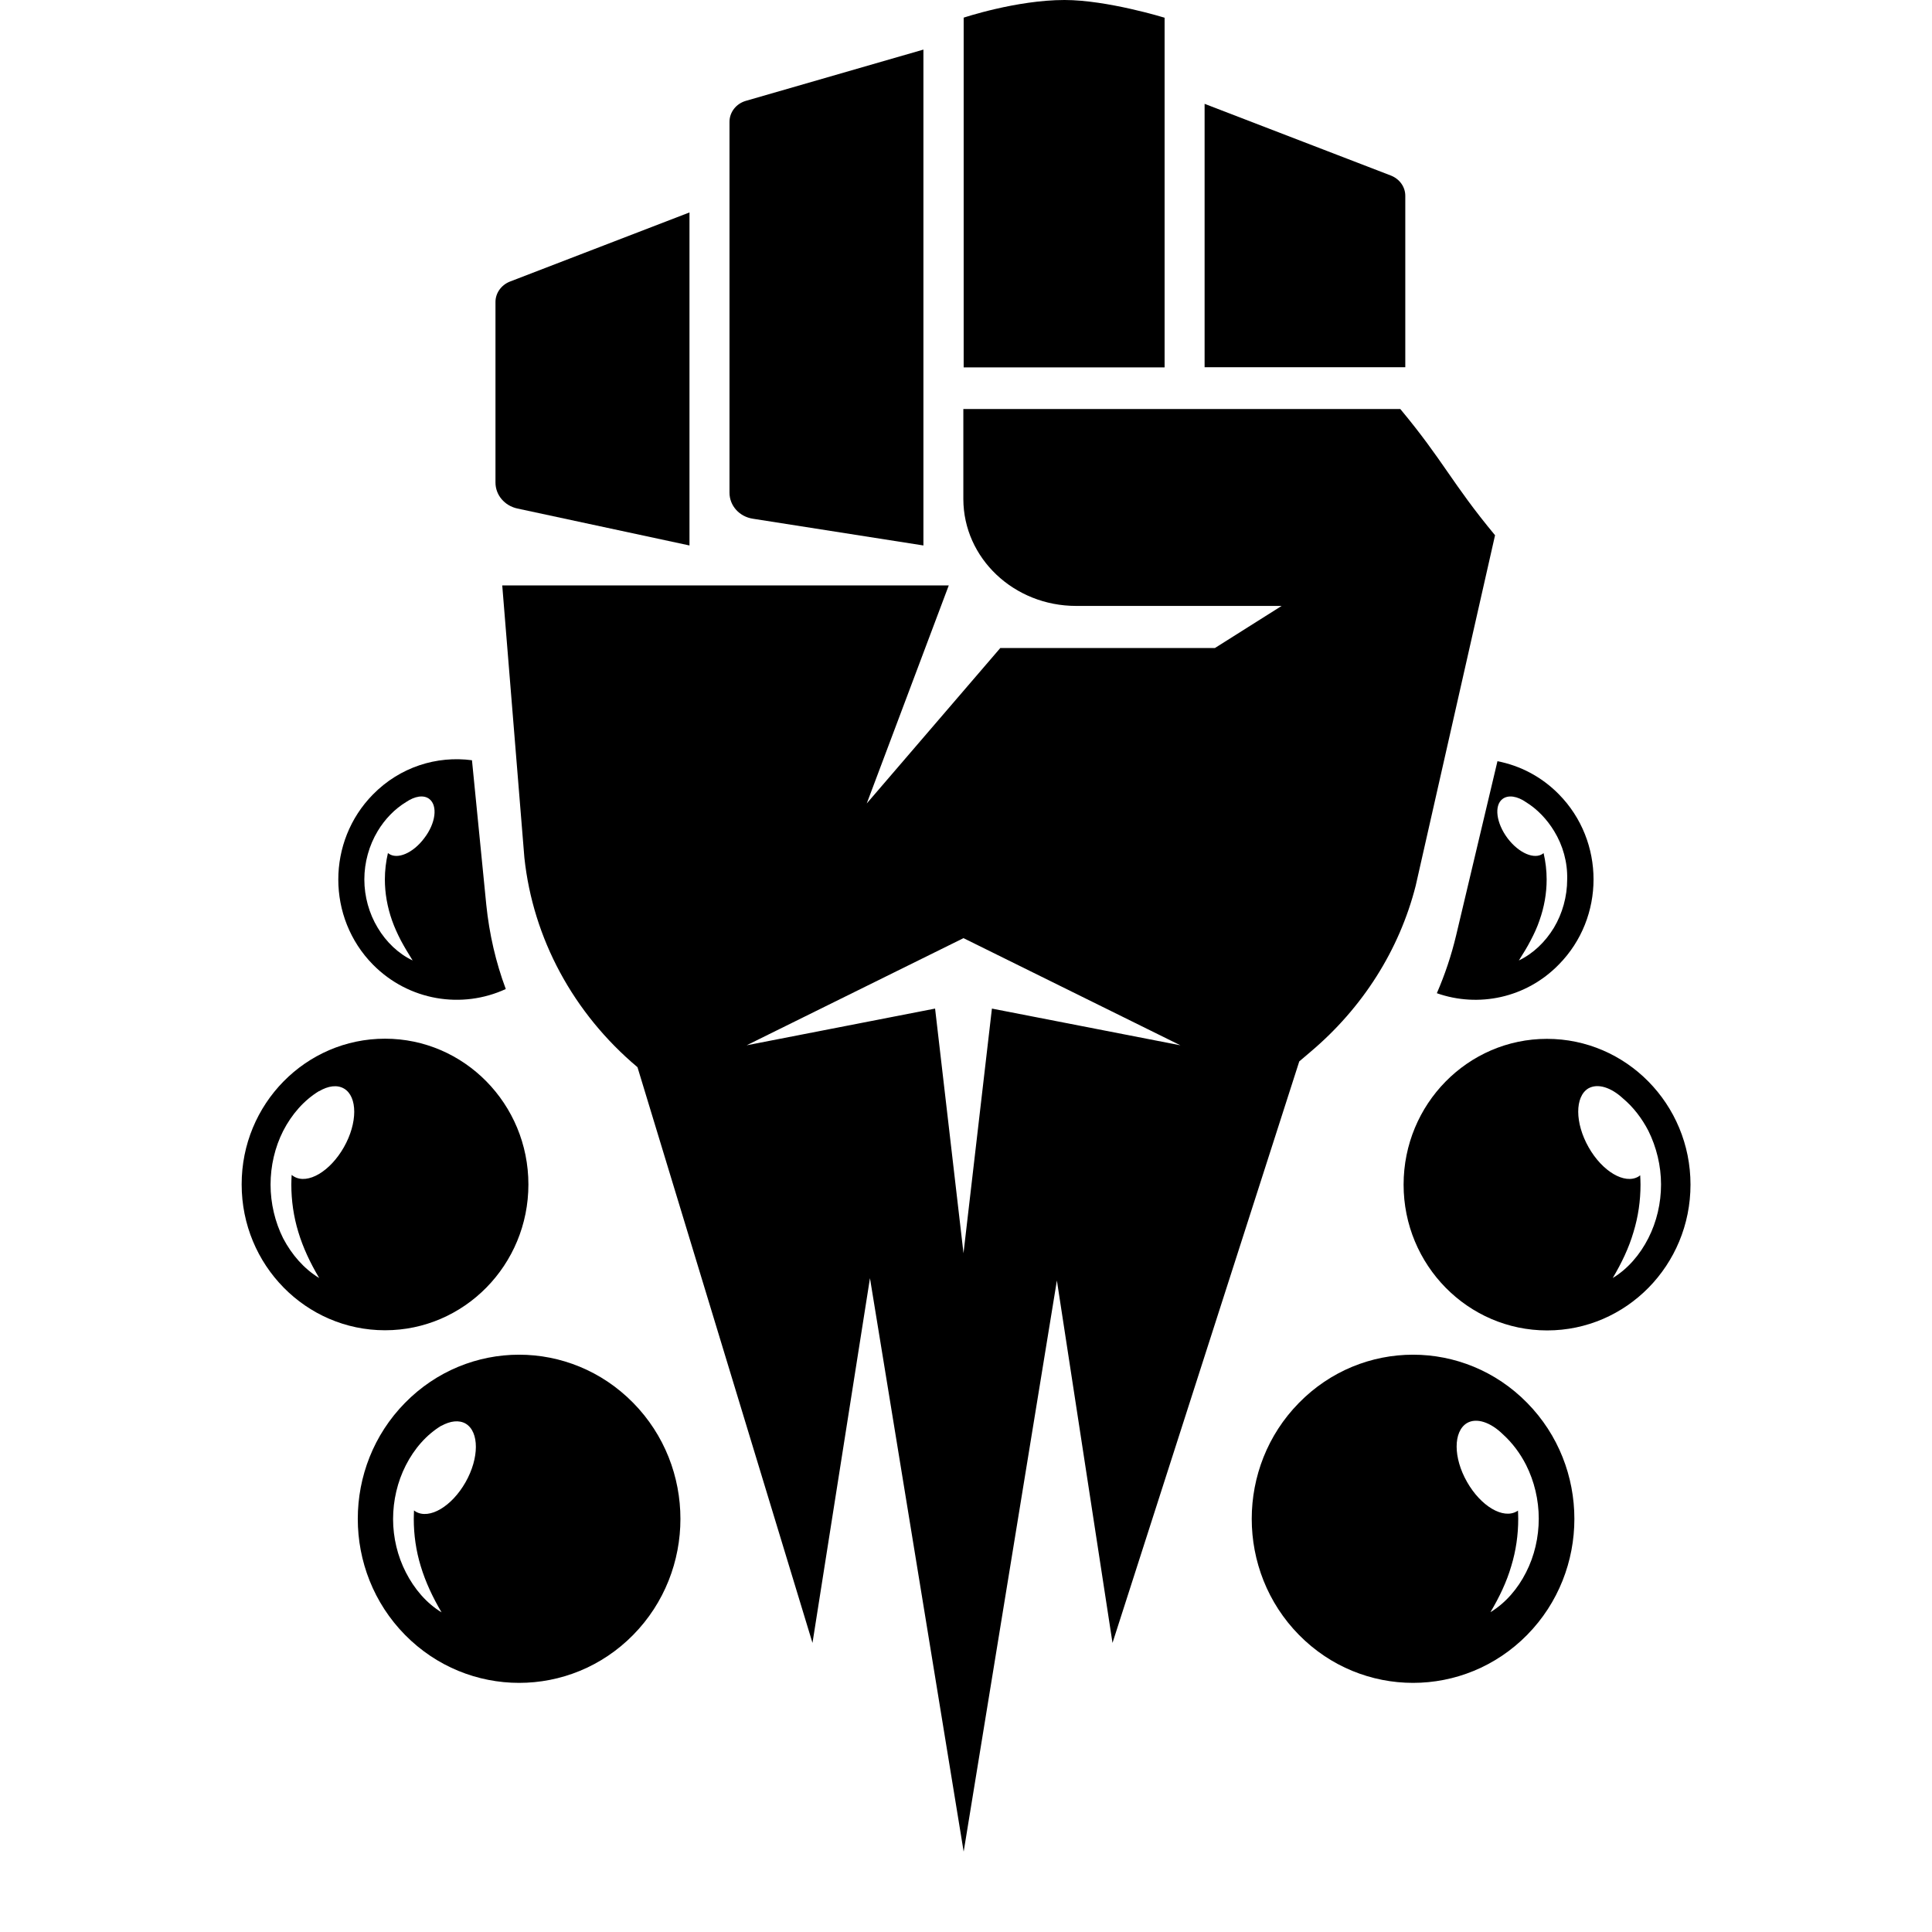 <svg width="24" height="24" viewBox="0 0 24 24" fill="none" xmlns="http://www.w3.org/2000/svg">
  <g clip-path="url(#clip0_1714_3137)">
    <path
      d="M11.969 0.22C11.969 0.22 12.626 0 13.224 0C13.753 0 14.467 0.22 14.467 0.22V4.564H11.971V0.22H11.969Z"
      fill="black"/>
    <path d="M14.964 1.29L17.279 2.181C17.387 2.224 17.457 2.322 17.457 2.432V4.562H14.964V1.29Z"
          fill="black"/>
    <path
      d="M9.062 6.12V1.514C9.062 1.394 9.144 1.288 9.265 1.253L11.471 0.616V6.776L9.354 6.444C9.185 6.419 9.062 6.282 9.062 6.12Z"
      fill="black"/>
    <path
      d="M6.155 5.994V3.751C6.155 3.641 6.226 3.541 6.334 3.498L8.565 2.639V6.776L6.427 6.317C6.267 6.282 6.155 6.149 6.155 5.994Z"
      fill="black"/>
    <path
      d="M7.919 13.257C7.122 12.587 6.621 11.658 6.514 10.654L6.239 7.272H11.786L10.767 9.981L12.426 8.05H15.092L15.921 7.527H13.368C12.595 7.527 11.969 6.934 11.967 6.201V5.081H17.395C17.932 5.726 18.035 6.002 18.572 6.649L17.586 11.004C17.383 11.801 16.928 12.519 16.28 13.066L16.14 13.185L13.82 20.409L13.129 15.907L11.971 23.002L10.807 15.878L10.093 20.409L7.919 13.257ZM11.616 12.529L11.969 15.568L12.322 12.529L14.663 12.985L11.969 11.654L9.275 12.985L11.616 12.529Z"
      fill="black"/>
    <path
      d="M7.866 17.427C8.648 18.222 8.648 19.514 7.866 20.309C7.084 21.104 5.814 21.104 5.031 20.309C4.249 19.514 4.249 18.222 5.031 17.427C5.814 16.629 7.082 16.629 7.866 17.427ZM5.043 19.535C5.147 19.738 5.297 19.915 5.485 20.029C5.373 19.838 5.286 19.652 5.227 19.457C5.168 19.265 5.14 19.066 5.14 18.869C5.14 18.834 5.142 18.797 5.143 18.763C5.151 18.768 5.157 18.772 5.164 18.778C5.335 18.878 5.612 18.714 5.783 18.413C5.954 18.112 5.954 17.786 5.785 17.685C5.702 17.637 5.593 17.651 5.483 17.712C5.483 17.71 5.485 17.71 5.485 17.709C5.297 17.822 5.145 17.998 5.041 18.203C4.937 18.407 4.883 18.639 4.883 18.871C4.883 19.099 4.938 19.332 5.043 19.535Z"
      fill="black"/>
    <path
      d="M4.783 12.903C5.766 12.903 6.564 13.714 6.564 14.714C6.564 15.714 5.766 16.525 4.783 16.525C3.799 16.525 3.002 15.714 3.002 14.714C3 13.716 3.797 12.903 4.783 12.903ZM3.965 15.876C3.852 15.685 3.765 15.5 3.706 15.305C3.647 15.112 3.619 14.913 3.619 14.716C3.619 14.676 3.621 14.635 3.623 14.595C3.632 14.602 3.642 14.61 3.653 14.616C3.824 14.716 4.101 14.552 4.272 14.251C4.443 13.95 4.443 13.623 4.274 13.523C4.189 13.473 4.077 13.488 3.963 13.556C3.963 13.556 3.963 13.556 3.963 13.554C3.775 13.668 3.623 13.844 3.518 14.048C3.414 14.253 3.361 14.485 3.361 14.716C3.361 14.948 3.416 15.18 3.518 15.384C3.625 15.587 3.777 15.762 3.965 15.876Z"
      fill="black"/>
    <path
      d="M4.633 11.983C4.059 11.4 4.059 10.452 4.633 9.869C4.969 9.527 5.426 9.386 5.863 9.444L6.041 11.241C6.078 11.602 6.159 11.954 6.283 12.286C5.74 12.537 5.079 12.434 4.633 11.983ZM5.333 9.925C5.263 9.871 5.153 9.89 5.045 9.963C4.902 10.05 4.781 10.176 4.692 10.324C4.585 10.502 4.526 10.712 4.526 10.925C4.526 11.137 4.585 11.348 4.692 11.525C4.798 11.703 4.95 11.848 5.126 11.931C5.073 11.846 5.024 11.766 4.98 11.683C4.937 11.6 4.9 11.519 4.87 11.434C4.811 11.266 4.781 11.095 4.781 10.925C4.781 10.815 4.794 10.705 4.819 10.597C4.821 10.598 4.823 10.6 4.826 10.602C4.933 10.683 5.132 10.598 5.271 10.411C5.413 10.226 5.44 10.008 5.333 9.925Z"
      fill="black"/>
    <path
      d="M17.849 12.338C17.949 12.108 18.029 11.869 18.088 11.622L18.602 9.456C18.881 9.51 19.149 9.647 19.365 9.867C19.939 10.45 19.939 11.398 19.365 11.981C18.957 12.4 18.363 12.519 17.849 12.338ZM19.306 10.324C19.217 10.178 19.098 10.052 18.957 9.965C18.849 9.89 18.737 9.871 18.665 9.925C18.558 10.006 18.587 10.224 18.726 10.411C18.866 10.598 19.064 10.683 19.17 10.602C19.172 10.6 19.174 10.598 19.175 10.597C19.2 10.705 19.213 10.815 19.213 10.925C19.213 11.097 19.183 11.268 19.124 11.434C19.096 11.517 19.058 11.6 19.014 11.683C18.972 11.766 18.921 11.846 18.868 11.931C19.046 11.846 19.196 11.701 19.303 11.525C19.409 11.348 19.468 11.137 19.468 10.925C19.474 10.712 19.415 10.502 19.306 10.324Z"
      fill="black"/>
    <path
      d="M18.971 17.427C19.753 18.222 19.753 19.514 18.971 20.309C18.188 21.104 16.918 21.104 16.136 20.309C15.354 19.514 15.354 18.222 16.136 17.427C16.918 16.629 18.188 16.629 18.971 17.427ZM18.224 18.409C18.395 18.71 18.672 18.875 18.843 18.774C18.849 18.772 18.853 18.768 18.857 18.765C18.858 18.799 18.86 18.832 18.86 18.867C18.86 19.066 18.832 19.263 18.773 19.456C18.716 19.651 18.627 19.838 18.515 20.027C18.703 19.913 18.855 19.735 18.957 19.533C19.062 19.328 19.115 19.096 19.115 18.865C19.115 18.633 19.06 18.401 18.957 18.197C18.883 18.052 18.786 17.923 18.669 17.817C18.517 17.668 18.342 17.608 18.223 17.678C18.052 17.782 18.052 18.108 18.224 18.409Z"
      fill="black"/>
    <path
      d="M17.436 14.716C17.436 13.716 18.234 12.905 19.217 12.905C20.201 12.905 21 13.716 21 14.716C21 15.716 20.203 16.527 19.219 16.527C18.236 16.527 17.436 15.716 17.436 14.716ZM19.734 14.251C19.904 14.552 20.182 14.716 20.353 14.616C20.36 14.61 20.368 14.606 20.375 14.6C20.377 14.639 20.379 14.678 20.379 14.716C20.379 14.915 20.351 15.112 20.292 15.305C20.235 15.5 20.146 15.687 20.034 15.876C20.222 15.762 20.373 15.585 20.476 15.382C20.58 15.178 20.634 14.946 20.634 14.714C20.634 14.483 20.578 14.251 20.476 14.046C20.396 13.892 20.29 13.753 20.161 13.645C20.013 13.508 19.848 13.454 19.73 13.521C19.563 13.623 19.563 13.95 19.734 14.251Z"
      fill="black"/>
  </g>
  <defs>
    <clipPath id="clip0_1714_3137">
      <rect width="18" height="23" fill="white" transform="matrix(-1 0 0 1 21 0)"/>
    </clipPath>
  </defs>
</svg>

